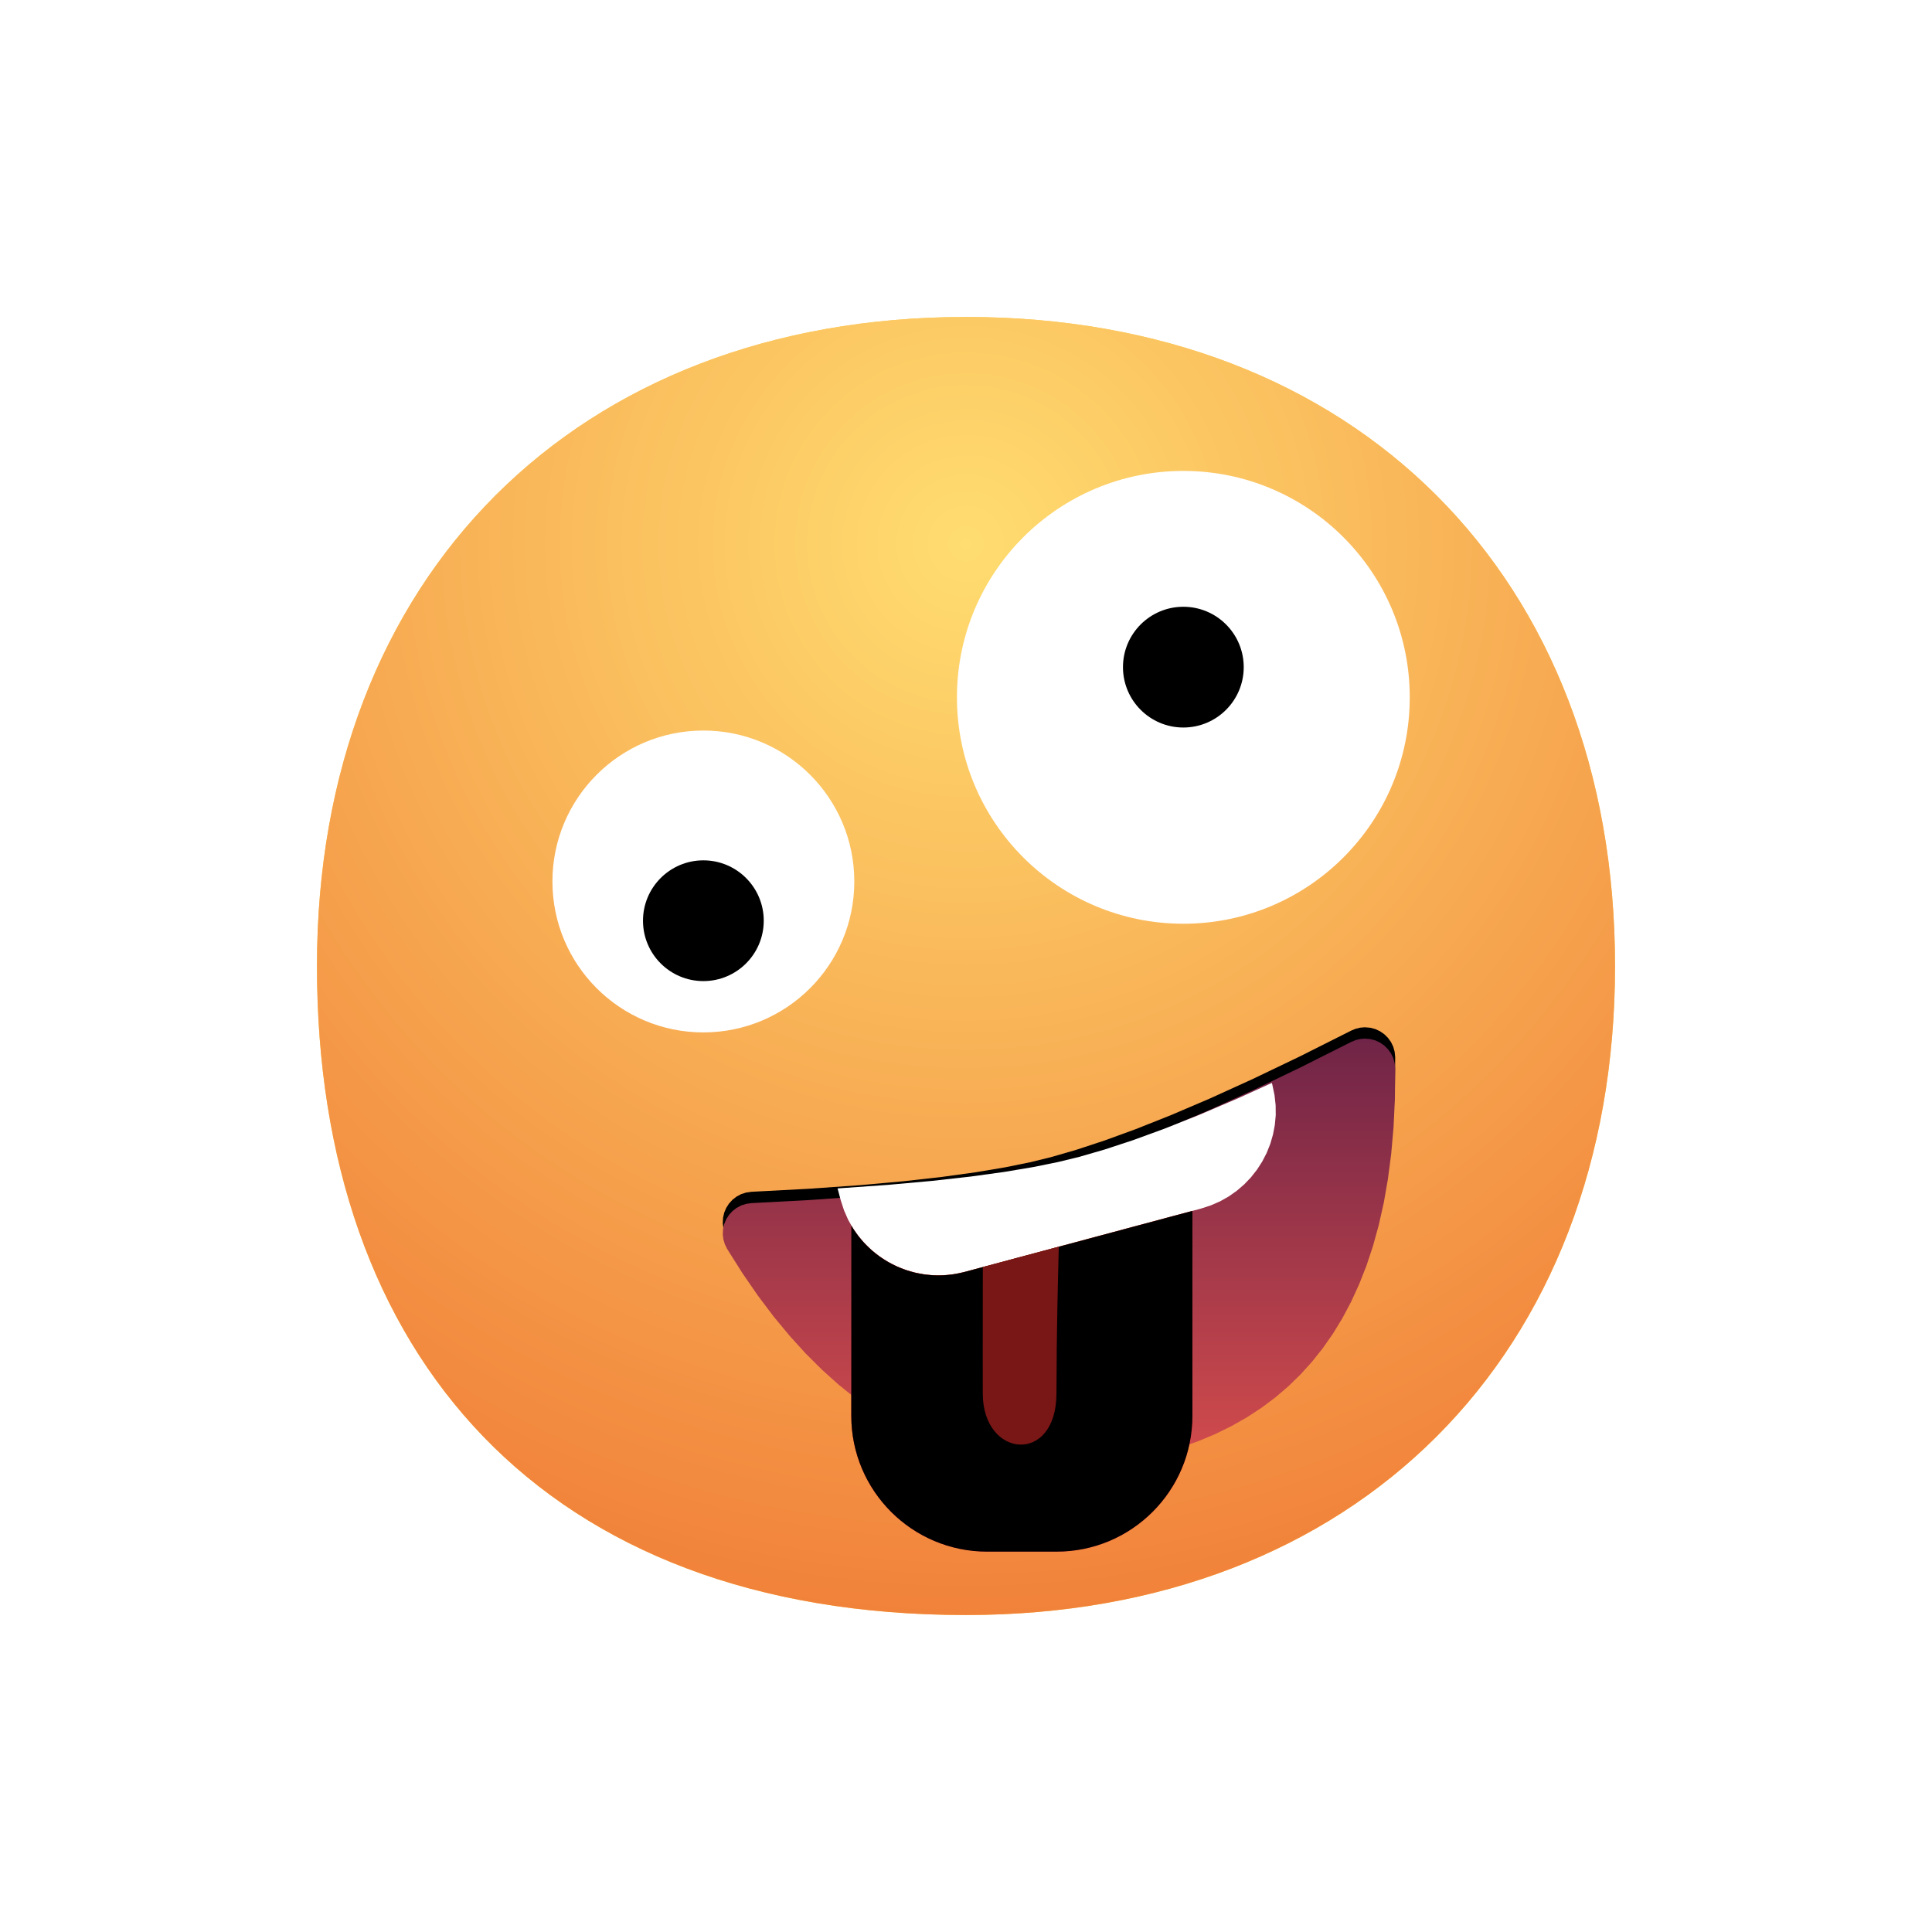 <?xml version="1.0" standalone="no"?><!DOCTYPE svg PUBLIC "-//W3C//DTD SVG 1.1//EN" "http://www.w3.org/Graphics/SVG/1.1/DTD/svg11.dtd"><svg height="1024" legacy-metrics="false" node-id="1" sillyvg="true" template-height="1024" template-width="1024" version="1.1" viewBox="0 0 1024 1024" width="1024" xmlns="http://www.w3.org/2000/svg" xmlns:xlink="http://www.w3.org/1999/xlink"><defs node-id="50"><radialGradient cx="0.5" cy="0.175" fx="0.5" fy="0.175" gradientUnits="objectBoundingBox" id="radialGradient-1" node-id="5" r="0.825"><stop offset="0" stop-color="#ffdd70"></stop><stop offset="1" stop-color="#f1823a"></stop></radialGradient><filter height="1.21" id="filter-6" node-id="13" width="1.089" x="-0.044" y="-0.123"><feOffset color-interpolation-filters="linearRGB" dx="0" dy="-6" in="SourceAlpha" result="shadowOffsetOuter1"></feOffset><feGaussianBlur color-interpolation-filters="linearRGB" in="shadowOffsetOuter1" result="shadowBlurOuter1" stdDeviation="6.5 6.5"></feGaussianBlur><feColorMatrix color-interpolation-filters="linearRGB" in="shadowBlurOuter1" result="result3" type="matrix" values="0 0 0 0 0.871 0 0 0 0 0.384 0 0 0 0 0.106 0 0 0 0.3 0"></feColorMatrix></filter><linearGradient gradientUnits="objectBoundingBox" id="linearGradient-3" node-id="9" x1="0.5" x2="0.5" y1="1" y2="-0.027"><stop offset="0" stop-color="#d44c4c"></stop><stop offset="1" stop-color="#6d2347"></stop></linearGradient><clipPath id="mask-5" node-id="39"><path d="M 400.45 655.76 L 408.62 668.71 L 416.87 680.69 L 425.22 691.75 L 433.65 701.93 L 442.17 711.29 L 450.77 719.85 L 459.46 727.66 L 468.25 734.75 L 477.13 741.15 L 486.13 746.88 L 495.24 751.98 L 504.48 756.47 L 513.87 760.35 L 523.42 763.64 L 533.14 766.34 L 543.06 768.47 L 553.19 770.02 L 563.55 770.99 L 574.17 771.36 L 585.06 771.12 L 596.25 770.27 L 607.75 768.77 L 619.60 766.60 L 630.39 764.06 L 640.59 761.07 L 650.23 757.66 L 659.34 753.83 L 667.96 749.59 L 676.10 744.95 L 683.80 739.91 L 691.07 734.45 L 697.93 728.59 L 704.40 722.29 L 710.49 715.56 L 716.21 708.37 L 721.56 700.70 L 726.55 692.53 L 731.17 683.83 L 735.42 674.57 L 739.29 664.72 L 742.77 654.25 L 745.85 643.12 L 748.50 631.29 L 750.70 618.72 L 752.44 605.37 L 753.68 591.19 L 754.39 576.14 L 754.55 560.18 L 754.55 560.18 L 754.26 557.26 L 753.51 554.59 L 752.30 552.12 L 750.70 549.89 L 748.78 548.00 L 746.52 546.42 L 744.03 545.26 L 741.35 544.55 L 738.43 544.30 L 735.94 544.52 L 733.55 545.11 L 731.25 546.07 L 703.82 559.85 L 678.84 571.82 L 656.17 582.13 L 635.64 590.90 L 617.09 598.27 L 600.40 604.36 L 585.41 609.29 L 571.99 613.17 L 560.83 615.89 L 547.68 618.56 L 532.31 621.14 L 514.49 623.60 L 493.96 625.90 L 470.46 628.02 L 443.71 629.90 L 413.42 631.50 L 413.42 631.50 L 410.52 631.91 L 407.88 632.76 L 405.45 634.05 L 403.28 635.74 L 401.46 637.73 L 399.98 640.05 L 398.91 642.57 L 398.30 645.28 L 398.16 648.21 L 398.50 650.86 L 399.26 653.36 L 400.45 655.76 Z" fill="#000000" fill-rule="evenodd" node-id="73" stroke-linecap="butt" stroke-width="1" target-height="227.053" target-width="356.391" target-x="398.161" target-y="544.305"></path></clipPath><radialGradient cx="0.581" cy="0.098" fx="0.581" fy="0.098" gradientTransform="matrix(0.105 0.994 -1.142 0.121 0.632 -0.491)" gradientUnits="objectBoundingBox" id="radialGradient-7" node-id="17" r="0.907"><stop offset="0" stop-color="#ff6726"></stop><stop offset="0.828" stop-color="#d4172d"></stop><stop offset="1" stop-color="#f53b50"></stop></radialGradient><filter height="1.426" id="filter-9" node-id="22" width="1.426" x="-0.213" y="-0.213"><feGaussianBlur color-interpolation-filters="linearRGB" in="SourceAlpha" result="shadowBlurInner1" stdDeviation="38.5 38.5"></feGaussianBlur><feOffset color-interpolation-filters="linearRGB" dx="0" dy="0" in="shadowBlurInner1" result="shadowOffsetInner1"></feOffset><feComposite color-interpolation-filters="linearRGB" in="shadowOffsetInner1" in2="SourceAlpha" k1="0" k2="-1" k3="1" k4="0" operator="arithmetic" result="shadowInnerInner1"></feComposite><feColorMatrix color-interpolation-filters="linearRGB" in="shadowInnerInner1" result="result4" type="matrix" values="0 0 0 0 0.984 0 0 0 0 1 0 0 0 0 0.208 0 0 0 0.5 0"></feColorMatrix></filter><filter height="1.549" id="filter-10" node-id="27" width="2.429" x="-0.714" y="-0.275"><feGaussianBlur color-interpolation-filters="linearRGB" in="SourceGraphic" result="result1" stdDeviation="9.6 9.6"></feGaussianBlur></filter></defs><path d="M 0.00 0.00 L 1024.00 0.00 L 1024.00 1024.00 L 0.00 1024.00 Z" fill="#ffffff" fill-rule="evenodd" node-id="100" stroke="none" target-height="1024" target-width="1024" target-x="0" target-y="0"></path><g node-id="135"><path d="M 512.01 168.00 C 305.59 168.00 168.00 305.59 168.00 512.01 C 168.00 718.41 288.40 856.00 512.01 856.00 C 718.41 856.00 856.00 718.41 856.00 512.01 C 856.00 305.59 718.41 168.00 512.01 168.00 Z" fill="#fecc4a" fill-rule="evenodd" group-id="1" node-id="103" stroke="none" target-height="688" target-width="688" target-x="168" target-y="168"></path><path d="M 512.01 168.00 C 305.59 168.00 168.00 305.59 168.00 512.01 C 168.00 718.41 288.40 856.00 512.01 856.00 C 718.41 856.00 856.00 718.41 856.00 512.01 C 856.00 305.59 718.41 168.00 512.01 168.00 Z" fill="url(#radialGradient-1)" fill-rule="evenodd" group-id="1" node-id="105" stroke="none" target-height="688" target-width="688" target-x="168" target-y="168"></path></g><path d="M 452.80 467.20 C 452.80 511.38 416.98 547.20 372.80 547.20 C 328.62 547.20 292.80 511.38 292.80 467.20 C 292.80 423.02 328.62 387.20 372.80 387.20 C 416.98 387.20 452.80 423.02 452.80 467.20 Z" fill="#ffffff" fill-rule="evenodd" id="椭圆形" node-id="34" stroke="none" target-height="160" target-width="160" target-x="292.8" target-y="387.2"></path><path d="M 747.20 369.60 C 747.20 435.87 693.47 489.60 627.20 489.60 C 560.93 489.60 507.20 435.87 507.20 369.60 C 507.20 303.33 560.93 249.60 627.20 249.60 C 693.47 249.60 747.20 303.33 747.20 369.60 Z" fill="#ffffff" fill-rule="evenodd" id="椭圆形备份" node-id="35" stroke="none" target-height="240" target-width="240" target-x="507.2" target-y="249.6"></path><path d="M 659.20 353.60 C 659.20 371.27 644.87 385.60 627.20 385.60 C 609.53 385.60 595.20 371.27 595.20 353.60 C 595.20 335.93 609.53 321.60 627.20 321.60 C 644.87 321.60 659.20 335.93 659.20 353.60 Z" fill="#000000" fill-rule="evenodd" id="椭圆形备份-2" node-id="36" stroke="none" target-height="64" target-width="64" target-x="595.2" target-y="321.6"></path><path d="M 404.80 488.00 C 404.80 505.67 390.47 520.00 372.80 520.00 C 355.13 520.00 340.80 505.67 340.80 488.00 C 340.80 470.33 355.13 456.00 372.80 456.00 C 390.47 456.00 404.80 470.33 404.80 488.00 Z" fill="#000000" fill-rule="evenodd" id="椭圆形备份-3" node-id="37" stroke="none" target-height="64" target-width="64" target-x="340.8" target-y="456"></path><path d="M 385.38 661.93 L 393.55 674.88 L 401.81 686.86 L 410.15 697.92 L 418.59 708.10 L 427.10 717.46 L 435.70 726.02 L 444.40 733.83 L 453.18 740.92 L 462.06 747.32 L 471.06 753.06 L 480.17 758.16 L 489.42 762.64 L 498.80 766.52 L 508.35 769.81 L 518.07 772.51 L 527.99 774.64 L 538.12 776.19 L 548.48 777.16 L 559.10 777.53 L 569.99 777.29 L 581.18 776.44 L 592.69 774.94 L 604.54 772.77 L 615.32 770.23 L 625.52 767.24 L 635.16 763.83 L 644.27 760.00 L 652.89 755.77 L 661.03 751.12 L 668.73 746.08 L 676.00 740.63 L 682.86 734.76 L 689.33 728.46 L 695.42 721.73 L 701.14 714.54 L 706.49 706.87 L 711.48 698.70 L 716.10 690.00 L 720.35 680.74 L 724.23 670.89 L 727.71 660.42 L 730.78 649.29 L 733.43 637.46 L 735.63 624.89 L 737.37 611.54 L 738.61 597.36 L 739.33 582.31 L 739.49 566.35 L 739.49 566.35 L 739.19 563.43 L 738.44 560.76 L 737.24 558.29 L 735.63 556.06 L 733.71 554.17 L 731.45 552.60 L 728.96 551.43 L 726.28 550.72 L 723.36 550.48 L 720.87 550.69 L 718.49 551.28 L 716.18 552.24 L 688.75 566.02 L 663.78 577.99 L 641.10 588.30 L 620.57 597.07 L 602.03 604.44 L 585.33 610.53 L 570.34 615.46 L 556.92 619.34 L 545.76 622.07 L 532.61 624.73 L 517.25 627.31 L 499.43 629.77 L 478.90 632.08 L 455.39 634.19 L 428.64 636.07 L 398.35 637.67 L 398.35 637.67 L 395.45 638.08 L 392.81 638.93 L 390.39 640.22 L 388.21 641.91 L 386.40 643.90 L 384.91 646.22 L 383.84 648.75 L 383.23 651.45 L 383.09 654.38 L 383.44 657.03 L 384.20 659.53 L 385.38 661.93 Z" fill="#000000" fill-rule="evenodd" filter="url(#filter-6)" group-id="2,5,8" node-id="116" stroke-linecap="butt" stroke-width="1" target-height="227.053" target-width="356.391" target-x="383.094" target-y="550.476"></path><path d="M 385.38 661.93 L 393.55 674.88 L 401.81 686.86 L 410.15 697.92 L 418.59 708.10 L 427.10 717.46 L 435.70 726.02 L 444.40 733.83 L 453.18 740.92 L 462.06 747.32 L 471.06 753.06 L 480.17 758.16 L 489.42 762.64 L 498.80 766.52 L 508.35 769.81 L 518.07 772.51 L 527.99 774.64 L 538.12 776.19 L 548.48 777.16 L 559.10 777.53 L 569.99 777.29 L 581.18 776.44 L 592.69 774.94 L 604.54 772.77 L 615.32 770.23 L 625.52 767.24 L 635.16 763.83 L 644.27 760.00 L 652.89 755.77 L 661.03 751.12 L 668.73 746.08 L 676.00 740.63 L 682.86 734.76 L 689.33 728.46 L 695.42 721.73 L 701.14 714.54 L 706.49 706.87 L 711.48 698.70 L 716.10 690.00 L 720.35 680.74 L 724.23 670.89 L 727.71 660.42 L 730.78 649.29 L 733.43 637.46 L 735.63 624.89 L 737.37 611.54 L 738.61 597.36 L 739.33 582.31 L 739.49 566.35 L 739.49 566.35 L 739.19 563.43 L 738.44 560.76 L 737.24 558.29 L 735.63 556.06 L 733.71 554.17 L 731.45 552.60 L 728.96 551.43 L 726.28 550.72 L 723.36 550.48 L 720.87 550.69 L 718.49 551.28 L 716.18 552.24 L 688.75 566.02 L 663.78 577.99 L 641.10 588.30 L 620.57 597.07 L 602.03 604.44 L 585.33 610.53 L 570.34 615.46 L 556.92 619.34 L 545.76 622.07 L 532.61 624.73 L 517.25 627.31 L 499.43 629.77 L 478.90 632.08 L 455.39 634.19 L 428.64 636.07 L 398.35 637.67 L 398.35 637.67 L 395.45 638.08 L 392.81 638.93 L 390.39 640.22 L 388.21 641.91 L 386.40 643.90 L 384.91 646.22 L 383.84 648.75 L 383.23 651.45 L 383.09 654.38 L 383.44 657.03 L 384.20 659.53 L 385.38 661.93 Z" fill="url(#linearGradient-3)" fill-rule="evenodd" group-id="2,5" node-id="119" stroke-linecap="butt" stroke-width="1" target-height="227.053" target-width="356.391" target-x="383.094" target-y="550.476"></path><g clip-path="url(#mask-5)" group-id="2,6" node-id="122"><path d="M 440.04 615.38 L 668.78 554.09 L 674.37 574.96 L 675.52 580.41 L 676.11 585.75 L 676.17 591.00 L 675.70 596.20 L 674.71 601.35 L 673.27 606.29 L 671.38 611.04 L 669.01 615.63 L 666.22 619.97 L 663.05 623.99 L 659.50 627.71 L 655.53 631.13 L 651.26 634.14 L 646.69 636.72 L 641.76 638.87 L 636.46 640.60 L 511.28 674.15 L 505.83 675.30 L 500.49 675.89 L 495.23 675.95 L 490.04 675.48 L 484.89 674.49 L 479.95 673.05 L 475.19 671.16 L 470.61 668.79 L 466.27 666.00 L 462.25 662.83 L 458.53 659.28 L 455.10 655.31 L 452.09 651.04 L 449.52 646.47 L 447.36 641.54 L 445.63 636.24 L 440.04 615.38 L 440.04 615.38 Z" fill="#ffffff" fill-rule="evenodd" group-id="2,6" node-id="124" stroke-linecap="butt" stroke-width="1" target-height="121.859" target-width="236.127" target-x="440.044" target-y="554.092"></path></g><path d="M 632.00 641.80 L 632.00 750.40 C 632.00 790.16 599.76 822.40 560.00 822.40 L 523.20 822.40 C 483.44 822.40 451.20 790.16 451.20 750.40 L 451.20 649.56 C 463.11 669.83 487.47 680.53 511.28 674.15 L 511.28 674.15 L 632.00 641.80 Z" fill="url(#radialGradient-7)" fill-rule="evenodd" group-id="3" node-id="129" stroke="none" target-height="180.601" target-width="180.801" target-x="451.199" target-y="641.799"></path><path d="M 632.00 641.80 L 632.00 750.40 C 632.00 790.16 599.76 822.40 560.00 822.40 L 523.20 822.40 C 483.44 822.40 451.20 790.16 451.20 750.40 L 451.20 649.56 C 463.11 669.83 487.47 680.53 511.28 674.15 L 511.28 674.15 L 632.00 641.80 Z" fill="#000000" fill-rule="evenodd" filter="url(#filter-9)" group-id="3,7" node-id="133" stroke="none" target-height="180.601" target-width="180.801" target-x="451.199" target-y="641.799"></path><path d="M 561.18 660.77 C 560.75 678.32 560.03 703.33 559.94 738.71 C 559.84 776.39 520.99 772.93 520.89 738.70 C 520.88 733.61 520.87 728.14 520.87 722.43 L 520.87 712.43 C 520.87 705.64 520.88 698.63 520.89 691.60 L 520.89 687.64 C 520.89 687.20 520.90 686.76 520.90 686.32 L 520.90 683.68 C 520.90 679.61 520.91 675.56 520.92 671.56 Z" fill="#c92626" fill-opacity="0.6" fill-rule="evenodd" filter="url(#filter-10)" group-id="4" id="形状结合" node-id="48" stroke="none" target-height="104.9" target-width="40.309" target-x="520.87" target-y="660.773"></path></svg>